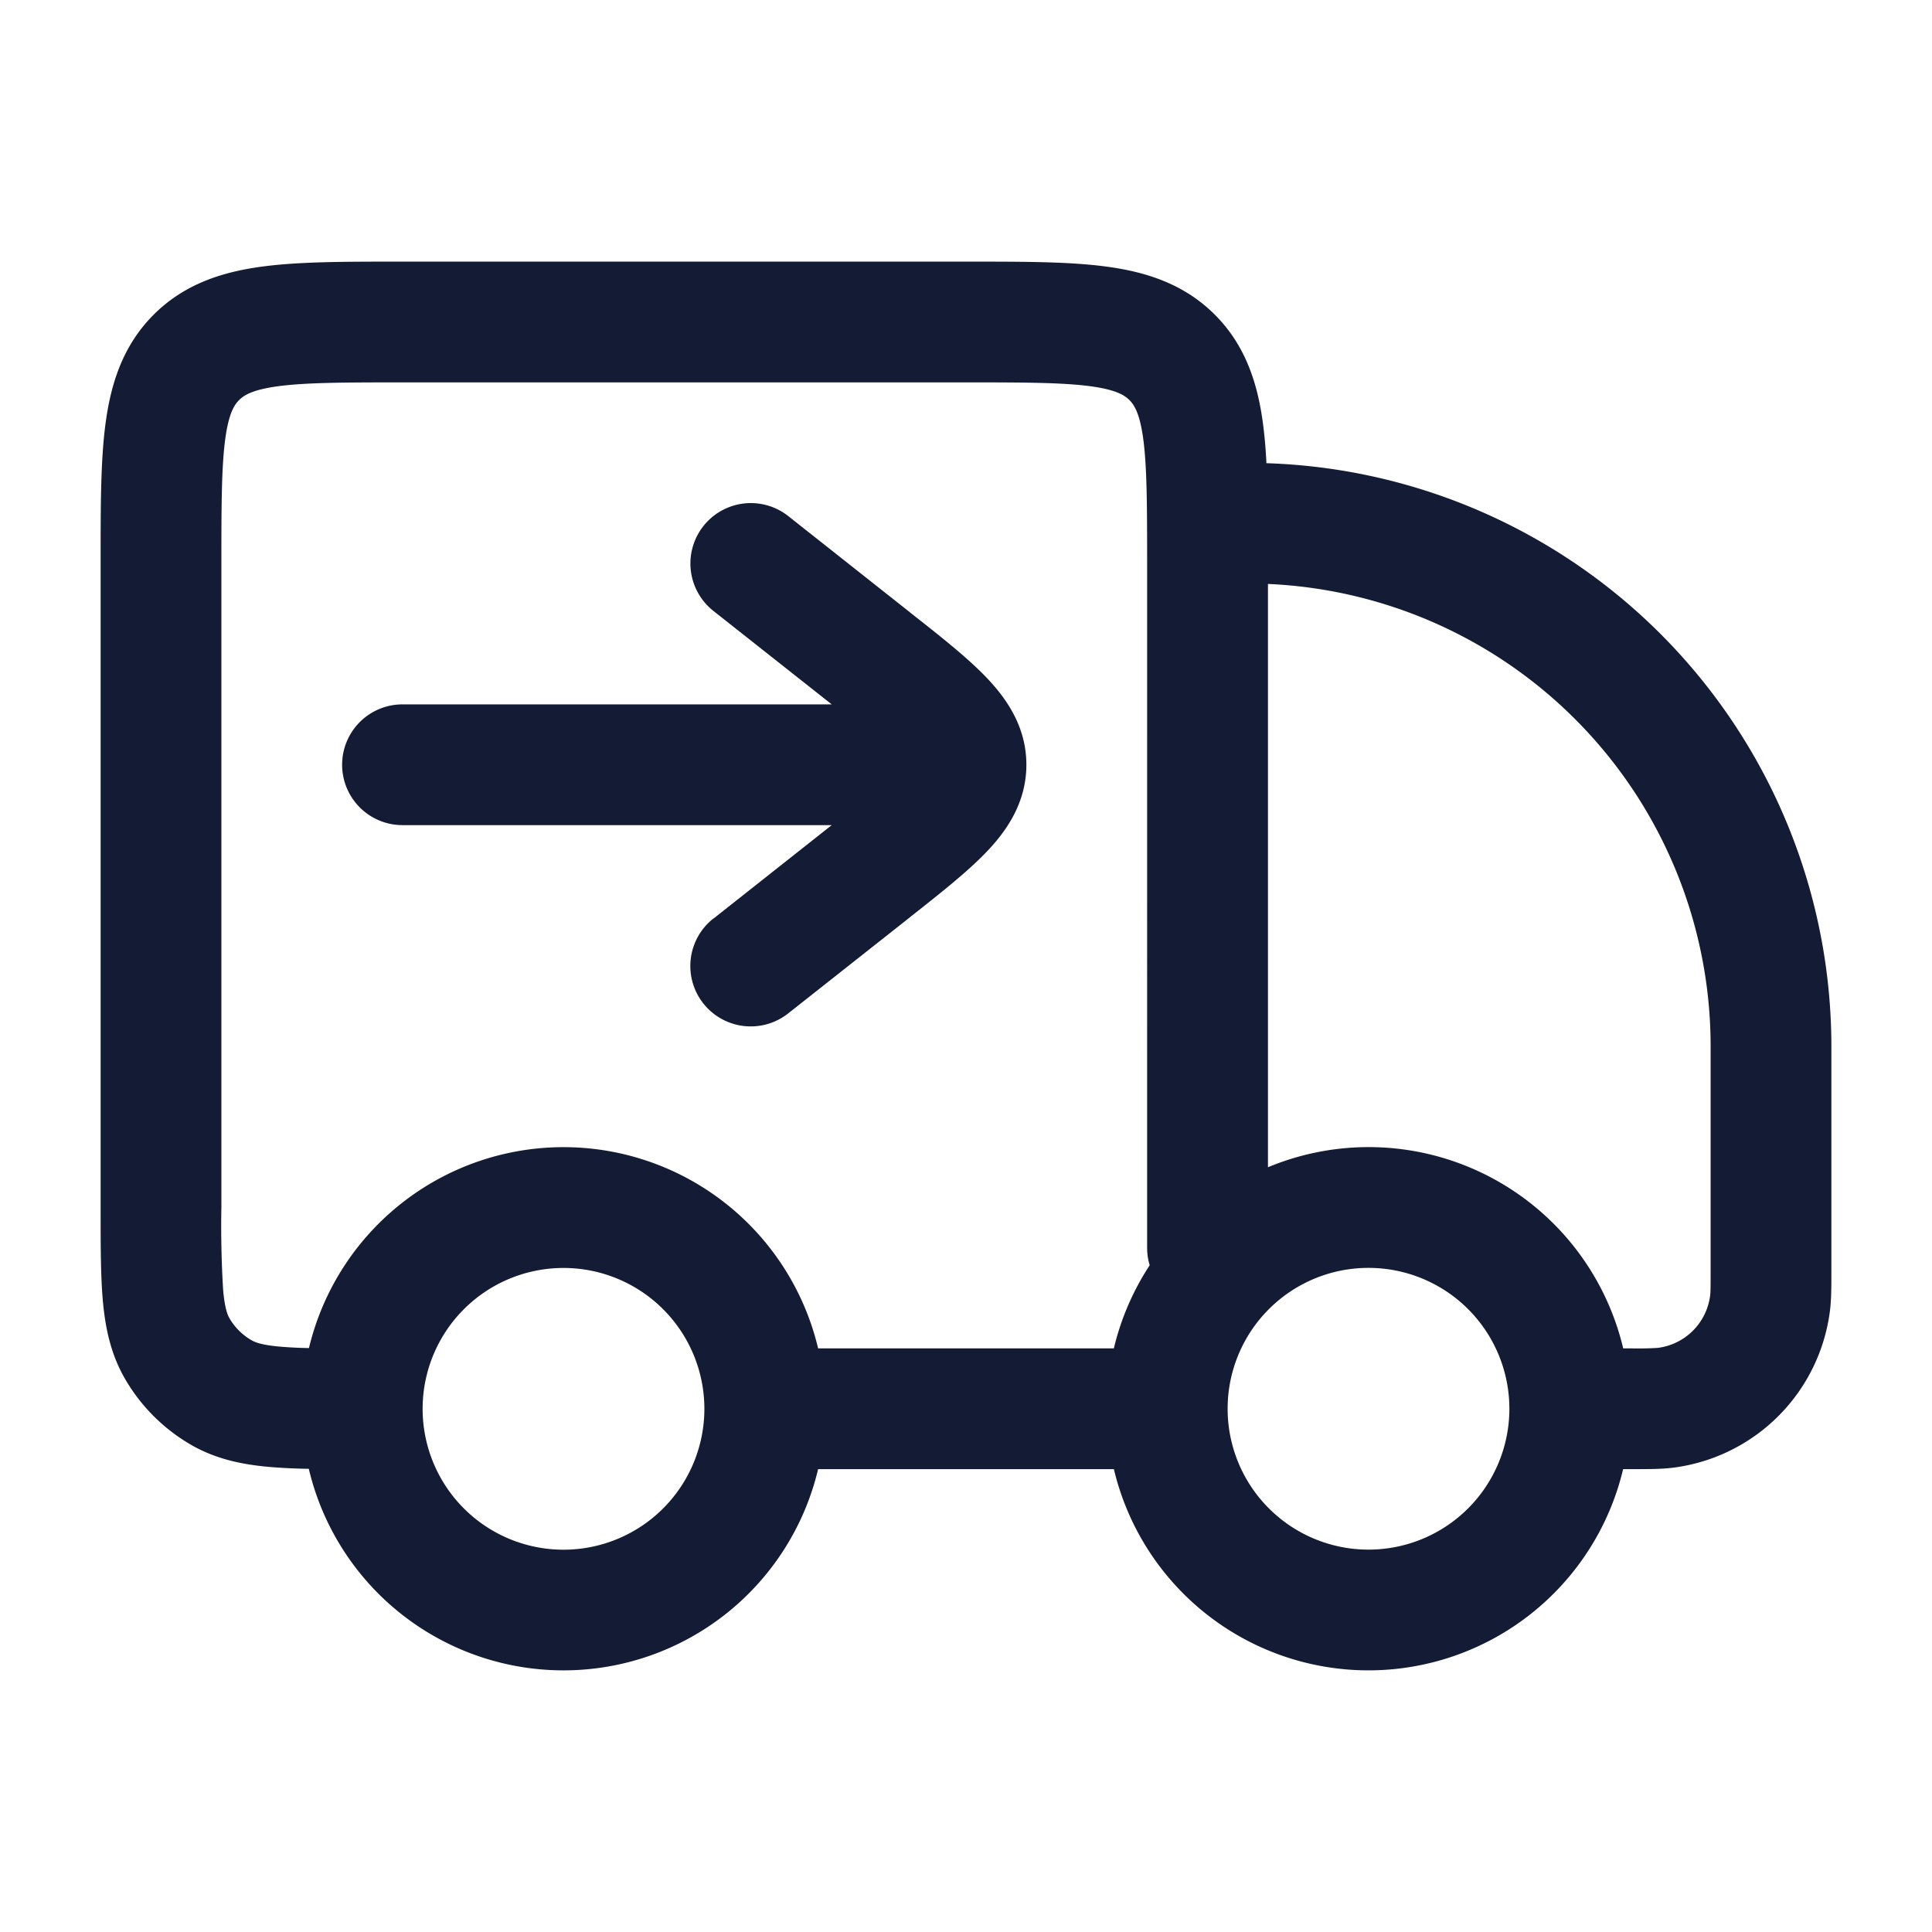 <svg xmlns="http://www.w3.org/2000/svg" width="24" height="24" fill="none"><path fill="#141B34" fill-rule="evenodd" d="M4.95 3.25h7.1c.664 0 1.237 0 1.696.062.492.066.963.215 1.345.597s.531.854.597 1.345q.031.23.044.5A7.25 7.25 0 0 1 22.75 13v2.803c0 .18 0 .335-.017.475a2.25 2.25 0 0 1-1.955 1.955c-.14.017-.295.017-.475.017h-.14a3.251 3.251 0 0 1-6.326 0h-3.674a3.251 3.251 0 0 1-6.327-.004 7 7 0 0 1-.499-.024c-.329-.03-.655-.096-.962-.273a2.25 2.25 0 0 1-.824-.824c-.177-.307-.243-.633-.273-.962-.028-.312-.028-.691-.028-1.13V6.95c0-.664 0-1.237.062-1.696.066-.491.215-.963.597-1.345s.854-.531 1.345-.597c.459-.062 1.032-.062 1.697-.062m15.313 13.5h-.1a3.25 3.25 0 0 0-4.413-2.25V7.254A5.75 5.75 0 0 1 21.25 13v2.763c0 .243-.001.295-.006.33a.75.75 0 0 1-.651.651 4 4 0 0 1-.33.006M14.25 15.5q0 .114.032.217c-.204.312-.357.66-.445 1.033h-3.674a3.251 3.251 0 0 0-6.325-.004 5 5 0 0 1-.365-.018c-.225-.02-.307-.055-.348-.079a.75.75 0 0 1-.275-.274c-.023-.04-.058-.123-.078-.348A13 13 0 0 1 2.75 15V7c0-.728.002-1.2.048-1.546.044-.325.115-.427.172-.484s.159-.128.484-.172c.347-.046.818-.048 1.546-.048h7c.728 0 1.2.002 1.546.048.325.044.427.115.484.172s.128.159.172.484c.046.347.048.818.048 1.546zm-9 2.002V17.5a1.75 1.75 0 1 1 0 .002M17 19.25a1.75 1.75 0 0 1-1.75-1.748V17.5A1.75 1.75 0 1 1 17 19.25m-8.138-7.838 1.47-1.162H5a.75.75 0 1 1 0-1.5h5.332l-1.47-1.161a.75.75 0 1 1 .93-1.178l1.486 1.175.037.03c.364.286.694.547.928.789.247.256.507.61.507 1.095 0 .484-.26.84-.507 1.095-.234.242-.564.503-.928.79l-.037.03-1.487 1.174a.75.75 0 0 1-.93-1.178" clip-rule="evenodd"/></svg>